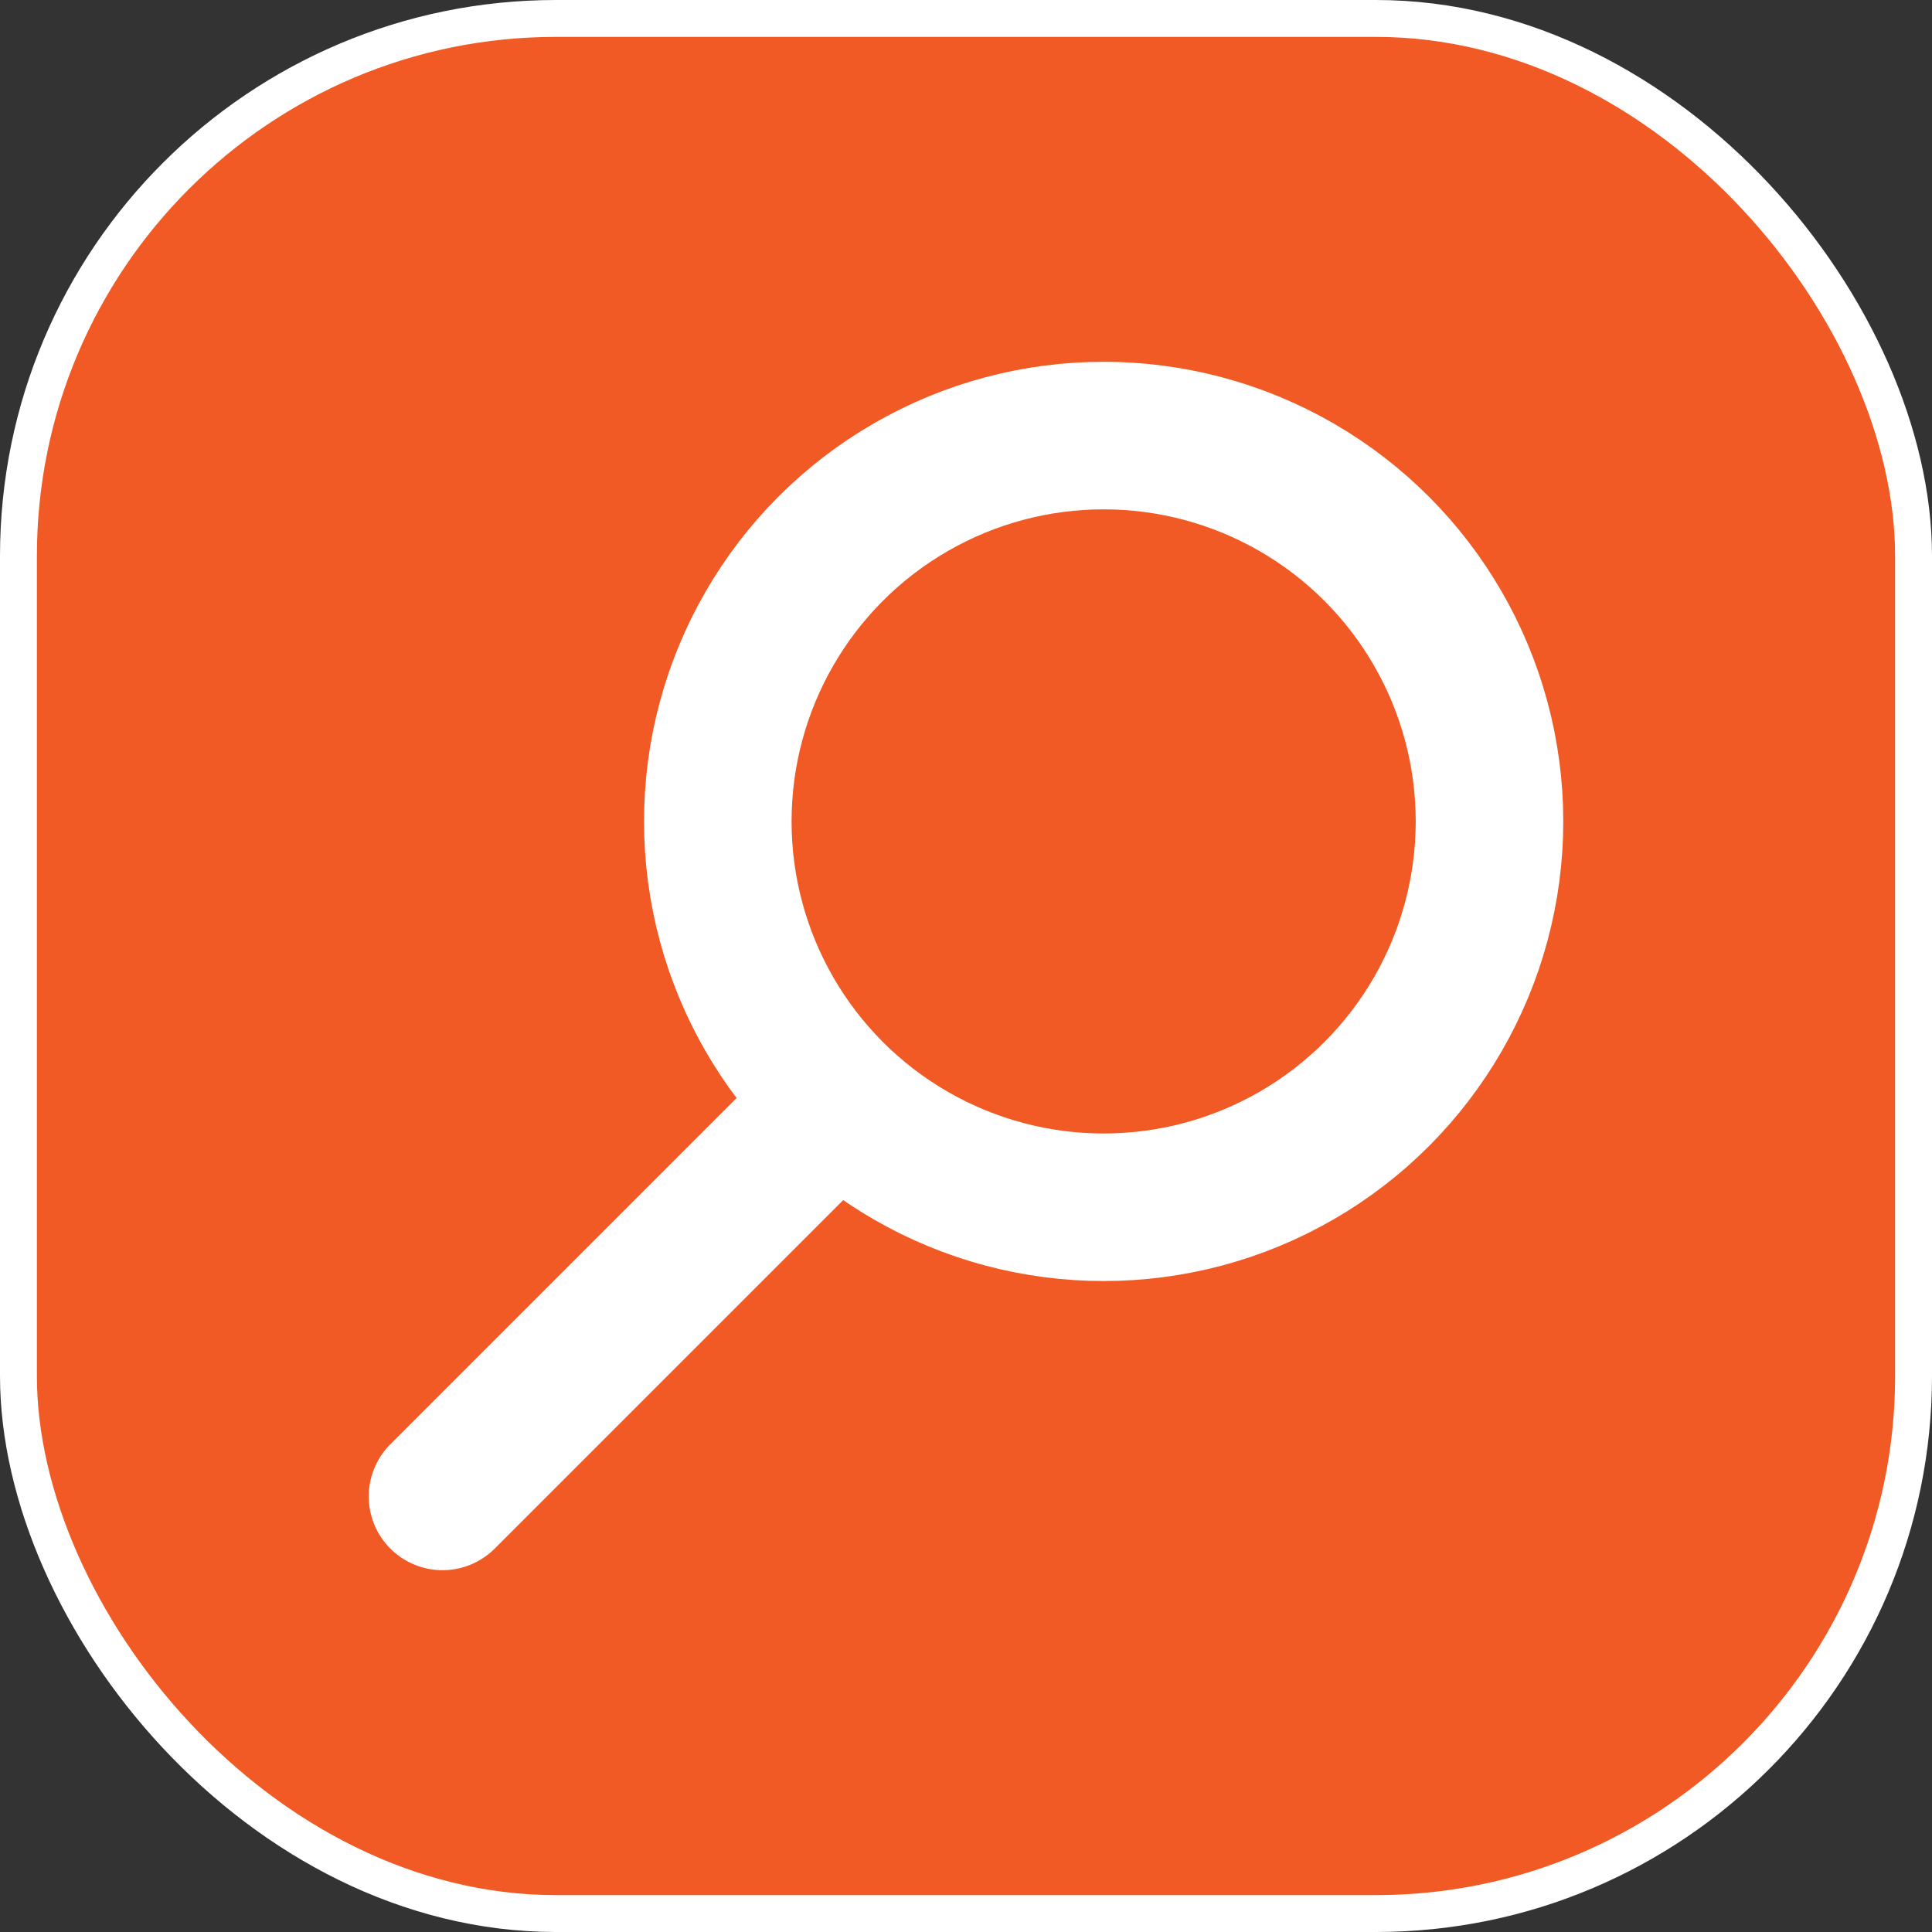<svg xmlns="http://www.w3.org/2000/svg" width="52.375" height="52.375" viewBox="0 0 52.375 52.375">
  <rect x="0" y="0" width="52.375" height="52.375" fill="#333333" stroke="none"/>
  <defs>
    <style>
      .cls-1 {
        fill: #f15a24;
      }

      .cls-1, .cls-2 {
        stroke: #fff;
        stroke-miterlimit: 10;
      }

      .cls-2 {
        fill: none;
        stroke-linecap: round;
        stroke-width: 4px;
      }
    </style>
  </defs>
  <title>search-icon</title>
  <g id="Layer_2" data-name="Layer 2">
    <g id="Layer_1-2" data-name="Layer 1">
      <rect class="cls-1" x="0.5" y="0.5" width="51.375" height="51.375" rx="14.576"/>
      <g>
        <line class="cls-2" x1="22.616" y1="29.947" x2="11.996" y2="40.567"/>
        <circle class="cls-2" cx="29.919" cy="22.268" r="10.46"/>
      </g>
    </g>
  </g>
</svg>
